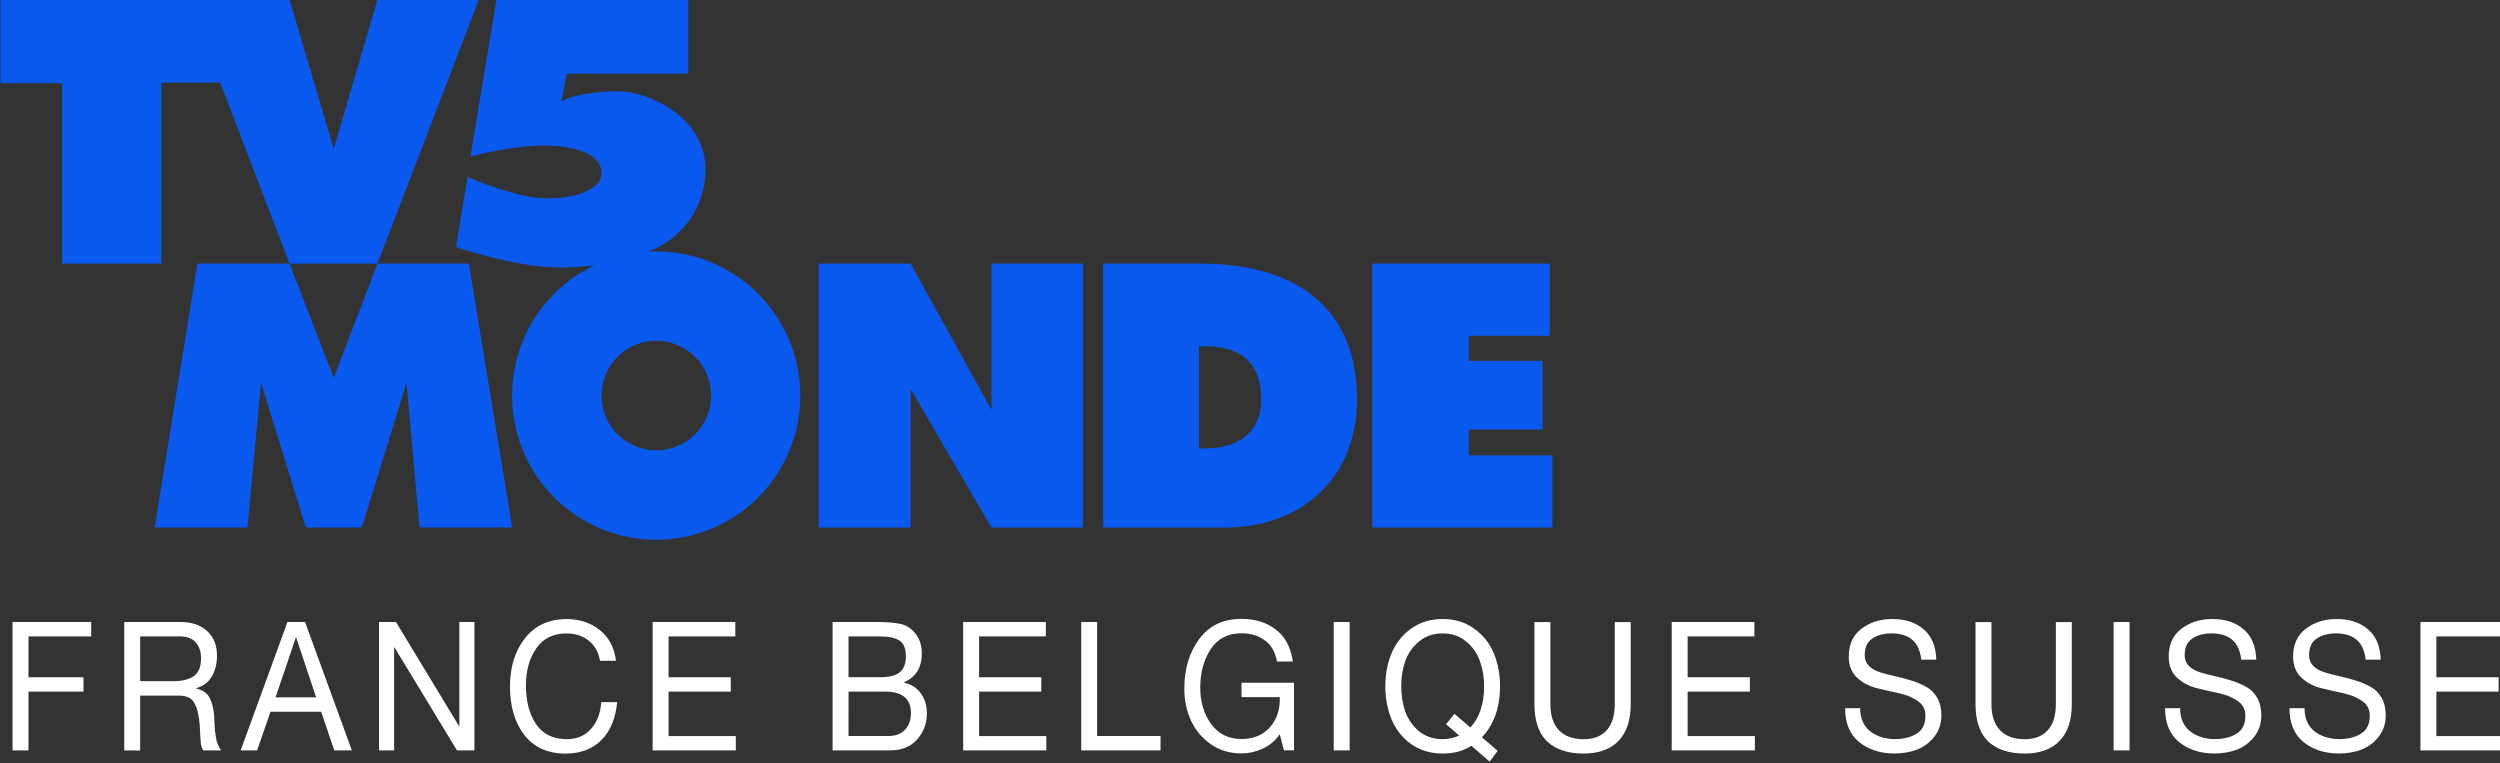 <svg version="1.1" viewBox="0 0 556.5 169.93" xmlns="http://www.w3.org/2000/svg" xmlns:xlink="http://www.w3.org/1999/xlink">
 <rect x="0" y="0" width="556.5" height="169.93" fill="#333333" stroke="none"/>
 <g transform="matrix(3.78 0 0 3.78 -1136.6 785.29)">
  <g transform="matrix(.265 0 0 .265 300.72 -207.77)" fill="#0a59ef" stroke-width="1">
   <path d="m267.64 99.746h-1.323v-22.718h1.323c7.774 0 12.509 3.499 12.509 11.73 0 7.715-5.438 10.98-12.509 10.98m-0.929-41.074h-21.695v58.654h26.972c17.176 0 29.455-11.053 29.455-28.471 0-21.552-15.079-30.183-34.735-30.183"/>
   <path d="m304.83 58.664v58.651h40.028v-16.031h-18.575v-5.758h16.399v-15.242h-16.399v-5.598h17.954v-16.031z"/>
   <path d="m220.21 91.17-17.969-32.506h-20.435v58.639h20.425v-30.809l17.969 30.809h20.356v-58.639h-20.356z"/>
   <path d="m83.761 58.664-9.715 25.425-9.827-25.425zm0-58.664-9.715 33.178-9.835-33.178h-64.211v18.552h13.672v40.112h22.056v-40.219h13.099l15.384 40.216h-20.471l-9.478 58.641h20.593l3.036-32.132 9.954 32.132h12.435l9.941-32.132 2.883 32.132h20.595l-9.629-58.641h-20.31l22.529-58.662z"/>
   <path d="m145.72 100.16a12.176 12.176 0 1 1 12.178-12.178 12.178 12.178 0 0 1-12.178 12.178m0-44.196c-0.634 0-1.272 0.023-1.885 0.059a19.354 19.354 0 0 0 12.781-17.303c0.763-12.104-12.163-18.341-19.387-18.341-9.046 0-12.611 2.252-12.611 2.252l1.214-6.176h27.008v-16.453h-42.659l-5.758 34.878a77.354 77.354 0 0 1 14.114-2.389c7.537-0.45 15.211 1.328 15.013 6.298-0.165 4.267-9.351 6.379-16.636 4.886a68.463 68.463 0 0 1-13.12-4.27l-2.588 15.56s13.87 4.799 23.997 4.552c1.975-0.048 4.326-0.178 6.847-0.491a32.023 32.023 0 1 0 13.669-3.053"/>
  </g>
  <g transform="matrix(1.207 0 0 1.294 -84.886 44.064)" fill="#fff" stroke-width=".212" style="font-variant-caps:normal;font-variant-ligatures:normal;font-variant-numeric:normal" aria-label="FRANCE BELGIQUE SUISSE">
   <path d="m320.06-160.45v-5.843h3.838v0.655h-3.061v1.858h2.684v0.655h-2.684v2.676z"/>
   <path d="m325.51-160.45v-5.843h2.749q0.827 0 1.301 0.417 0.475 0.409 0.475 1.113 0 0.556-0.254 0.949-0.245 0.393-0.761 0.532v0.016q0.458 0.09 0.638 0.393 0.18 0.295 0.237 0.81 8e-3 0.074 0.016 0.336 0.016 0.254 0.025 0.376 0.016 0.115 0.049 0.311t0.098 0.336 0.155 0.254h-0.867q-0.098-0.106-0.123-0.327-0.025-0.229-0.041-0.556-8e-3 -0.336-0.049-0.556-0.041-0.254-0.09-0.409-0.041-0.155-0.147-0.319-0.098-0.172-0.286-0.245-0.18-0.082-0.45-0.082h-1.899v2.496zm0.777-3.151h1.62q0.622 0 0.982-0.221 0.368-0.229 0.368-0.818 0-0.458-0.262-0.728-0.254-0.27-0.777-0.27h-1.931z"/>
   <path d="m331.19-160.45 2.283-5.843h0.859l2.283 5.843h-0.859l-0.638-1.759h-2.471l-0.655 1.759zm1.702-2.414h1.98l-0.974-2.725h-0.016z"/>
   <path d="m337.94-160.45v-5.843h0.827l3.077 4.738h0.016v-4.738h0.736v5.843h-0.851l-3.052-4.689h-0.016v4.689z"/>
   <path d="m344.33-163.35q0-1.334 0.728-2.201 0.736-0.876 2.038-0.876 0.949 0 1.612 0.499 0.671 0.491 0.794 1.399h-0.777q-0.123-0.606-0.565-0.925t-1.072-0.319q-0.982 0-1.481 0.687-0.499 0.679-0.499 1.678 0 1.072 0.491 1.759 0.499 0.687 1.498 0.687 0.745 0 1.187-0.466 0.45-0.475 0.499-1.219h0.777q-0.115 1.113-0.769 1.727-0.655 0.614-1.759 0.614-1.301 0-2.005-0.851-0.696-0.851-0.696-2.193z"/>
   <path d="m351.29-160.45v-5.843h4.034v0.655h-3.257v1.858h3.036v0.655h-3.036v2.021h3.281v0.655z"/>
   <path d="m360.07-160.45v-5.843h2.119q1.203 0 1.547 0.213 0.687 0.409 0.687 1.219 0 0.957-0.867 1.309v0.016q0.532 0.115 0.818 0.491 0.295 0.368 0.295 0.917 0 0.679-0.475 1.178-0.475 0.499-1.301 0.499zm0.777-3.331h1.555q0.655 0 0.949-0.229 0.295-0.229 0.295-0.704 0-0.556-0.319-0.736-0.319-0.188-0.925-0.188h-1.555zm0 2.676h1.948q0.507 0 0.802-0.278 0.295-0.286 0.295-0.769 0-0.974-1.268-0.974h-1.776z"/>
   <path d="m366.44-160.45v-5.843h4.034v0.655h-3.257v1.858h3.036v0.655h-3.036v2.021h3.281v0.655z"/>
   <path d="m372.2-160.45v-5.843h0.777v5.188h3.093v0.655z"/>
   <path d="m377.23-163.26q0-1.35 0.728-2.259 0.728-0.917 2.054-0.917 1.006 0 1.678 0.483 0.679 0.475 0.835 1.457h-0.777q-0.115-0.638-0.581-0.957-0.466-0.327-1.154-0.327-0.99 0-1.498 0.728-0.507 0.72-0.507 1.751 0 0.966 0.532 1.653 0.54 0.679 1.473 0.679 0.892 0 1.399-0.54 0.507-0.54 0.475-1.367h-1.866v-0.655h2.561v3.077h-0.491l-0.205-0.728q-0.327 0.434-0.835 0.655-0.499 0.213-1.039 0.213-0.843 0-1.489-0.417-0.646-0.426-0.974-1.088-0.319-0.663-0.319-1.44z"/>
   <path d="m384.52-160.45v-5.843h0.777v5.843z"/>
   <path d="m392.52-160.43-0.393 0.491-0.892-0.72q-0.581 0.352-1.399 0.352-0.892 0-1.547-0.434-0.646-0.442-0.949-1.121-0.303-0.687-0.303-1.506 0-0.818 0.303-1.498 0.303-0.687 0.949-1.121 0.655-0.442 1.547-0.442 0.892 0 1.538 0.442 0.655 0.434 0.957 1.121 0.303 0.679 0.303 1.498 0 1.448-0.884 2.324zm-2.52-1.211 0.409-0.475 0.777 0.622q0.671-0.671 0.671-1.874 0-0.622-0.205-1.146-0.196-0.532-0.671-0.892-0.466-0.368-1.146-0.368t-1.154 0.368q-0.466 0.36-0.671 0.892-0.196 0.524-0.196 1.146t0.196 1.154q0.205 0.524 0.671 0.892 0.475 0.36 1.154 0.36 0.417 0 0.81-0.164z"/>
   <path d="m399.01-166.29v3.732q0 1.105-0.597 1.678-0.597 0.573-1.702 0.573-1.162 0-1.784-0.556-0.614-0.556-0.614-1.694v-3.732h0.777v3.732q0 0.777 0.417 1.187t1.203 0.409q0.745 0 1.129-0.409 0.393-0.409 0.393-1.187v-3.732z"/>
   <path d="m401.01-160.45v-5.843h4.034v0.655h-3.257v1.858h3.036v0.655h-3.036v2.021h3.281v0.655z"/>
   <path d="m413.92-164.58h-0.736q-0.131-1.195-1.448-1.195-0.565 0-0.941 0.237-0.368 0.229-0.368 0.761 0 0.286 0.205 0.483 0.205 0.188 0.532 0.286 0.336 0.098 0.736 0.18 0.401 0.082 0.794 0.196 0.401 0.115 0.728 0.286 0.336 0.164 0.54 0.499 0.205 0.327 0.205 0.794 0 0.589-0.36 0.998t-0.859 0.581q-0.491 0.164-1.064 0.164-1.047 0-1.735-0.524-0.679-0.524-0.679-1.538h0.736q0 0.696 0.491 1.056 0.491 0.352 1.211 0.352 0.622 0 1.047-0.245 0.434-0.245 0.434-0.818 0-0.442-0.385-0.679-0.385-0.245-0.933-0.352-0.548-0.106-1.105-0.237-0.548-0.139-0.933-0.483-0.385-0.352-0.385-0.941 0-0.835 0.622-1.268 0.622-0.442 1.498-0.442 0.949 0 1.53 0.466 0.589 0.458 0.622 1.383z"/>
   <path d="m420.53-166.29v3.732q0 1.105-0.597 1.678t-1.702 0.573q-1.162 0-1.784-0.556-0.614-0.556-0.614-1.694v-3.732h0.777v3.732q0 0.777 0.417 1.187 0.417 0.409 1.203 0.409 0.745 0 1.129-0.409 0.393-0.409 0.393-1.187v-3.732z"/>
   <path d="m422.57-160.45v-5.843h0.777v5.843z"/>
   <path d="m429.53-164.58h-0.736q-0.131-1.195-1.448-1.195-0.565 0-0.941 0.237-0.368 0.229-0.368 0.761 0 0.286 0.205 0.483 0.205 0.188 0.532 0.286 0.336 0.098 0.736 0.18 0.401 0.082 0.794 0.196 0.401 0.115 0.728 0.286 0.336 0.164 0.54 0.499 0.205 0.327 0.205 0.794 0 0.589-0.36 0.998t-0.859 0.581q-0.491 0.164-1.064 0.164-1.047 0-1.735-0.524-0.679-0.524-0.679-1.538h0.736q0 0.696 0.491 1.056 0.491 0.352 1.211 0.352 0.622 0 1.047-0.245 0.434-0.245 0.434-0.818 0-0.442-0.385-0.679-0.385-0.245-0.933-0.352t-1.105-0.237q-0.548-0.139-0.933-0.483-0.385-0.352-0.385-0.941 0-0.835 0.622-1.268 0.622-0.442 1.498-0.442 0.949 0 1.53 0.466 0.589 0.458 0.622 1.383z"/>
   <path d="m435.6-164.58h-0.736q-0.131-1.195-1.448-1.195-0.565 0-0.941 0.237-0.368 0.229-0.368 0.761 0 0.286 0.205 0.483 0.205 0.188 0.532 0.286 0.336 0.098 0.736 0.18 0.401 0.082 0.794 0.196 0.401 0.115 0.728 0.286 0.336 0.164 0.54 0.499 0.205 0.327 0.205 0.794 0 0.589-0.36 0.998t-0.859 0.581q-0.491 0.164-1.064 0.164-1.047 0-1.735-0.524-0.679-0.524-0.679-1.538h0.736q0 0.696 0.491 1.056 0.491 0.352 1.211 0.352 0.622 0 1.047-0.245 0.434-0.245 0.434-0.818 0-0.442-0.385-0.679-0.385-0.245-0.933-0.352t-1.105-0.237q-0.548-0.139-0.933-0.483-0.385-0.352-0.385-0.941 0-0.835 0.622-1.268 0.622-0.442 1.498-0.442 0.949 0 1.53 0.466 0.589 0.458 0.622 1.383z"/>
   <path d="m437.54-160.45v-5.843h4.034v0.655h-3.257v1.858h3.036v0.655h-3.036v2.021h3.281v0.655z"/>
  </g>
 </g>
</svg>
